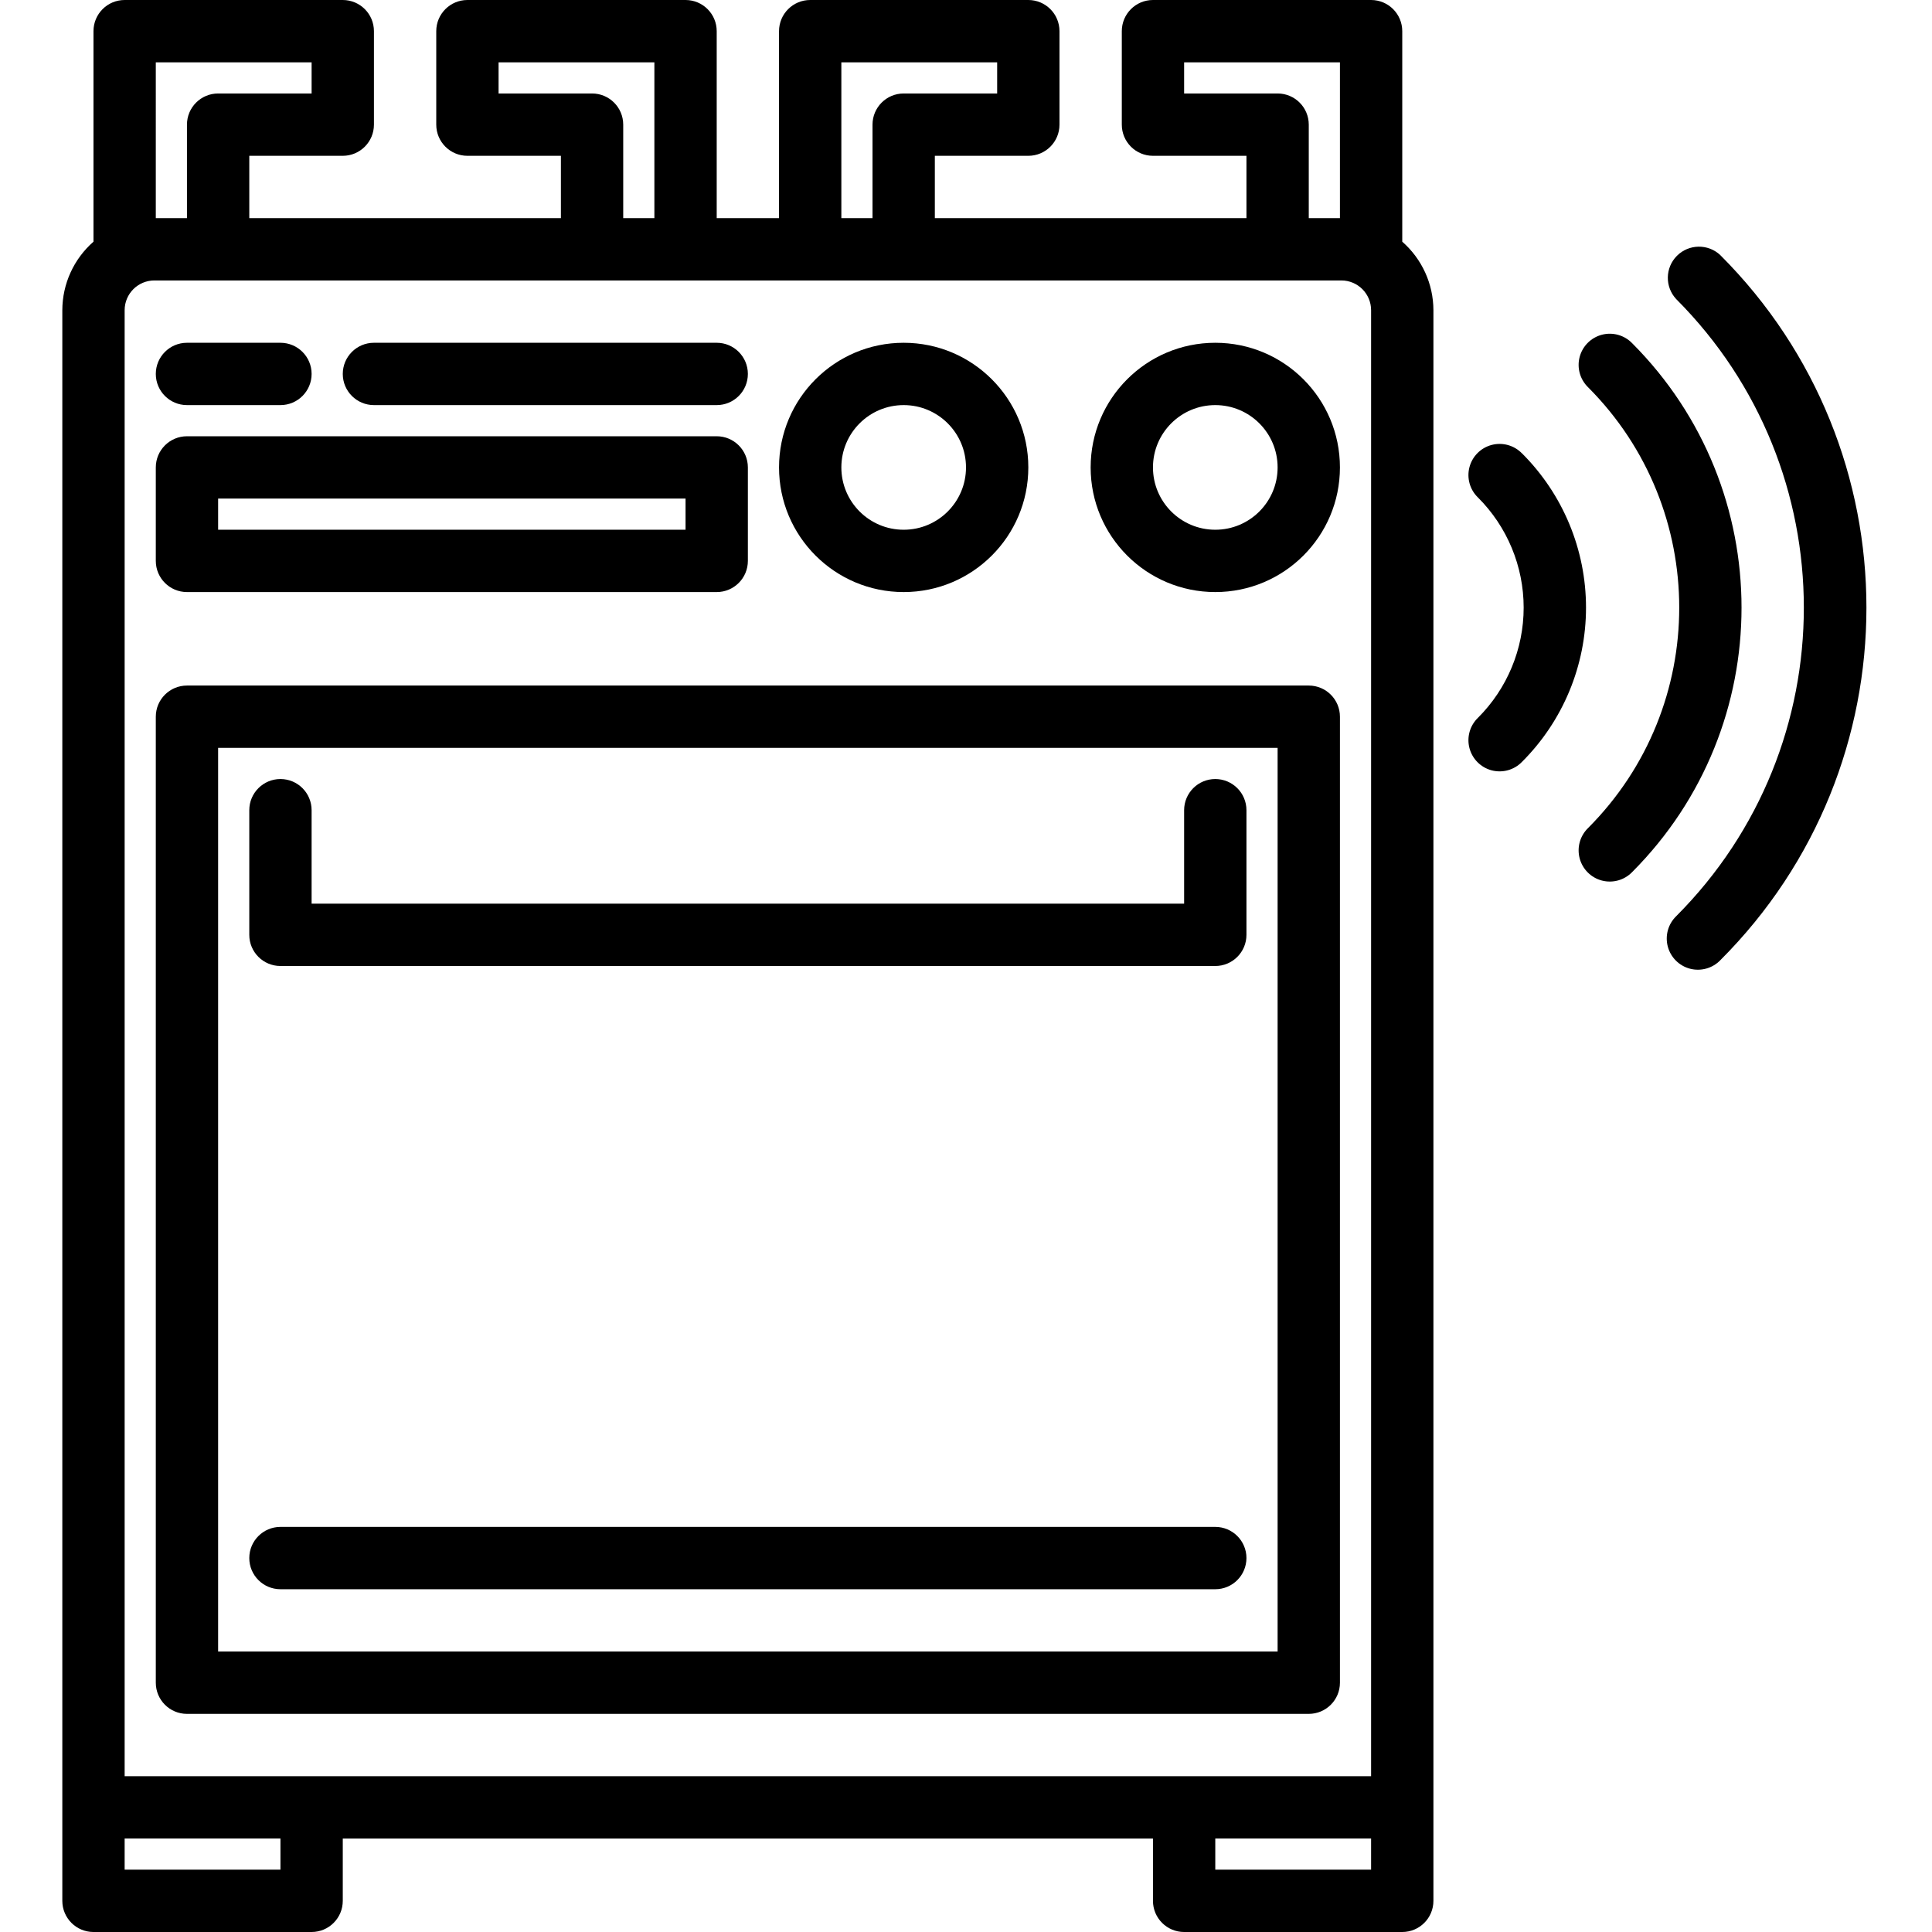 <svg height="496pt" viewBox="-16 0 496 496" width="496pt" xmlns="http://www.w3.org/2000/svg"><path d="m374.742 116.406c-2.008-2.078-4.98-2.91-7.777-2.18-2.797.73-4.98 2.918-5.715 5.715-.73 2.797.102 5.77 2.184 7.777 7.512 7.496 11.734 17.672 11.734 28.281s-4.223 20.785-11.734 28.281c-2.082 2.008-2.914 4.98-2.184 7.777.734 2.797 2.918 4.984 5.715 5.715 2.797.73 5.77-.102 7.777-2.18 10.52-10.496 16.434-24.742 16.434-39.602 0-14.859-5.914-29.105-16.434-39.602zm0 0"/><path d="m403.031 88.121c-2.008-2.082-4.98-2.914-7.781-2.184-2.797.734-4.98 2.918-5.711 5.715-.734 2.797.102 5.77 2.18 7.781 31.184 31.266 31.184 81.867 0 113.133-2.078 2.012-2.914 4.984-2.18 7.781.73 2.797 2.914 4.98 5.711 5.715 2.801.73 5.773-.102 7.781-2.184 37.426-37.516 37.426-98.242 0-135.758zm0 0"/><path d="m425.656 65.496c-3.148-2.957-8.078-2.879-11.133.172-3.055 3.055-3.133 7.98-.18 11.133 43.672 43.77 43.672 114.629 0 158.398-2.078 2.008-2.914 4.984-2.18 7.781.73 2.797 2.914 4.98 5.711 5.715 2.797.73 5.773-.105 7.781-2.184 50.016-49.973 50.016-131.035 0-181.008zm0 0"/><path d="m344 62.047v-54.047c0-4.418-3.582-8-8-8h-56c-4.418 0-8 3.582-8 8v24c0 4.418 3.582 8 8 8h24v16h-80v-16h24c4.418 0 8-3.582 8-8v-24c0-4.418-3.582-8-8-8h-56c-4.418 0-8 3.582-8 8v48h-16v-48c0-4.418-3.582-8-8-8h-56c-4.418 0-8 3.582-8 8v24c0 4.418 3.582 8 8 8h24v16h-80v-16h24c4.418 0 8-3.582 8-8v-24c0-4.418-3.582-8-8-8h-56c-4.418 0-8 3.582-8 8v54.047c-5.074 4.445-7.988 10.855-8 17.602v408.352c0 4.418 3.582 8 8 8h56c4.418 0 8-3.582 8-8v-16h208v16c0 4.418 3.582 8 8 8h56c4.418 0 8-3.582 8-8v-408.367c-.016-6.738-2.93-13.145-8-17.586zm-328 393.953v-376.367c.004-4.215 3.418-7.629 7.633-7.633h304.734c4.215.004 7.629 3.418 7.633 7.633v376.367zm296-432h-24v-8h40v40h-8v-24c0-4.418-3.582-8-8-8zm-112-8h40v8h-24c-4.418 0-8 3.582-8 8v24h-8zm-64 8h-24v-8h40v40h-8v-24c0-4.418-3.582-8-8-8zm-112-8h40v8h-24c-4.418 0-8 3.582-8 8v24h-8zm32 464h-40v-8h40zm280 0h-40v-8h40zm0 0"/><path d="m320 176h-288c-4.418 0-8 3.582-8 8v248c0 4.418 3.582 8 8 8h288c4.418 0 8-3.582 8-8v-248c0-4.418-3.582-8-8-8zm-8 248h-272v-232h272zm0 0"/><path d="m296 88c-17.672 0-32 14.328-32 32s14.328 32 32 32 32-14.328 32-32-14.328-32-32-32zm0 48c-8.836 0-16-7.164-16-16s7.164-16 16-16 16 7.164 16 16-7.164 16-16 16zm0 0"/><path d="m216 152c17.672 0 32-14.328 32-32s-14.328-32-32-32-32 14.328-32 32 14.328 32 32 32zm0-48c8.836 0 16 7.164 16 16s-7.164 16-16 16-16-7.164-16-16 7.164-16 16-16zm0 0"/><path d="m32 152h136c4.418 0 8-3.582 8-8v-24c0-4.418-3.582-8-8-8h-136c-4.418 0-8 3.582-8 8v24c0 4.418 3.582 8 8 8zm8-24h120v8h-120zm0 0"/><path d="m32 104h24c4.418 0 8-3.582 8-8s-3.582-8-8-8h-24c-4.418 0-8 3.582-8 8s3.582 8 8 8zm0 0"/><path d="m80 104h88c4.418 0 8-3.582 8-8s-3.582-8-8-8h-88c-4.418 0-8 3.582-8 8s3.582 8 8 8zm0 0"/><path d="m56 248h240c4.418 0 8-3.582 8-8v-32c0-4.418-3.582-8-8-8s-8 3.582-8 8v24h-224v-24c0-4.418-3.582-8-8-8s-8 3.582-8 8v32c0 4.418 3.582 8 8 8zm0 0"/><path d="m56 408h240c4.418 0 8-3.582 8-8s-3.582-8-8-8h-240c-4.418 0-8 3.582-8 8s3.582 8 8 8zm0 0"/></svg>